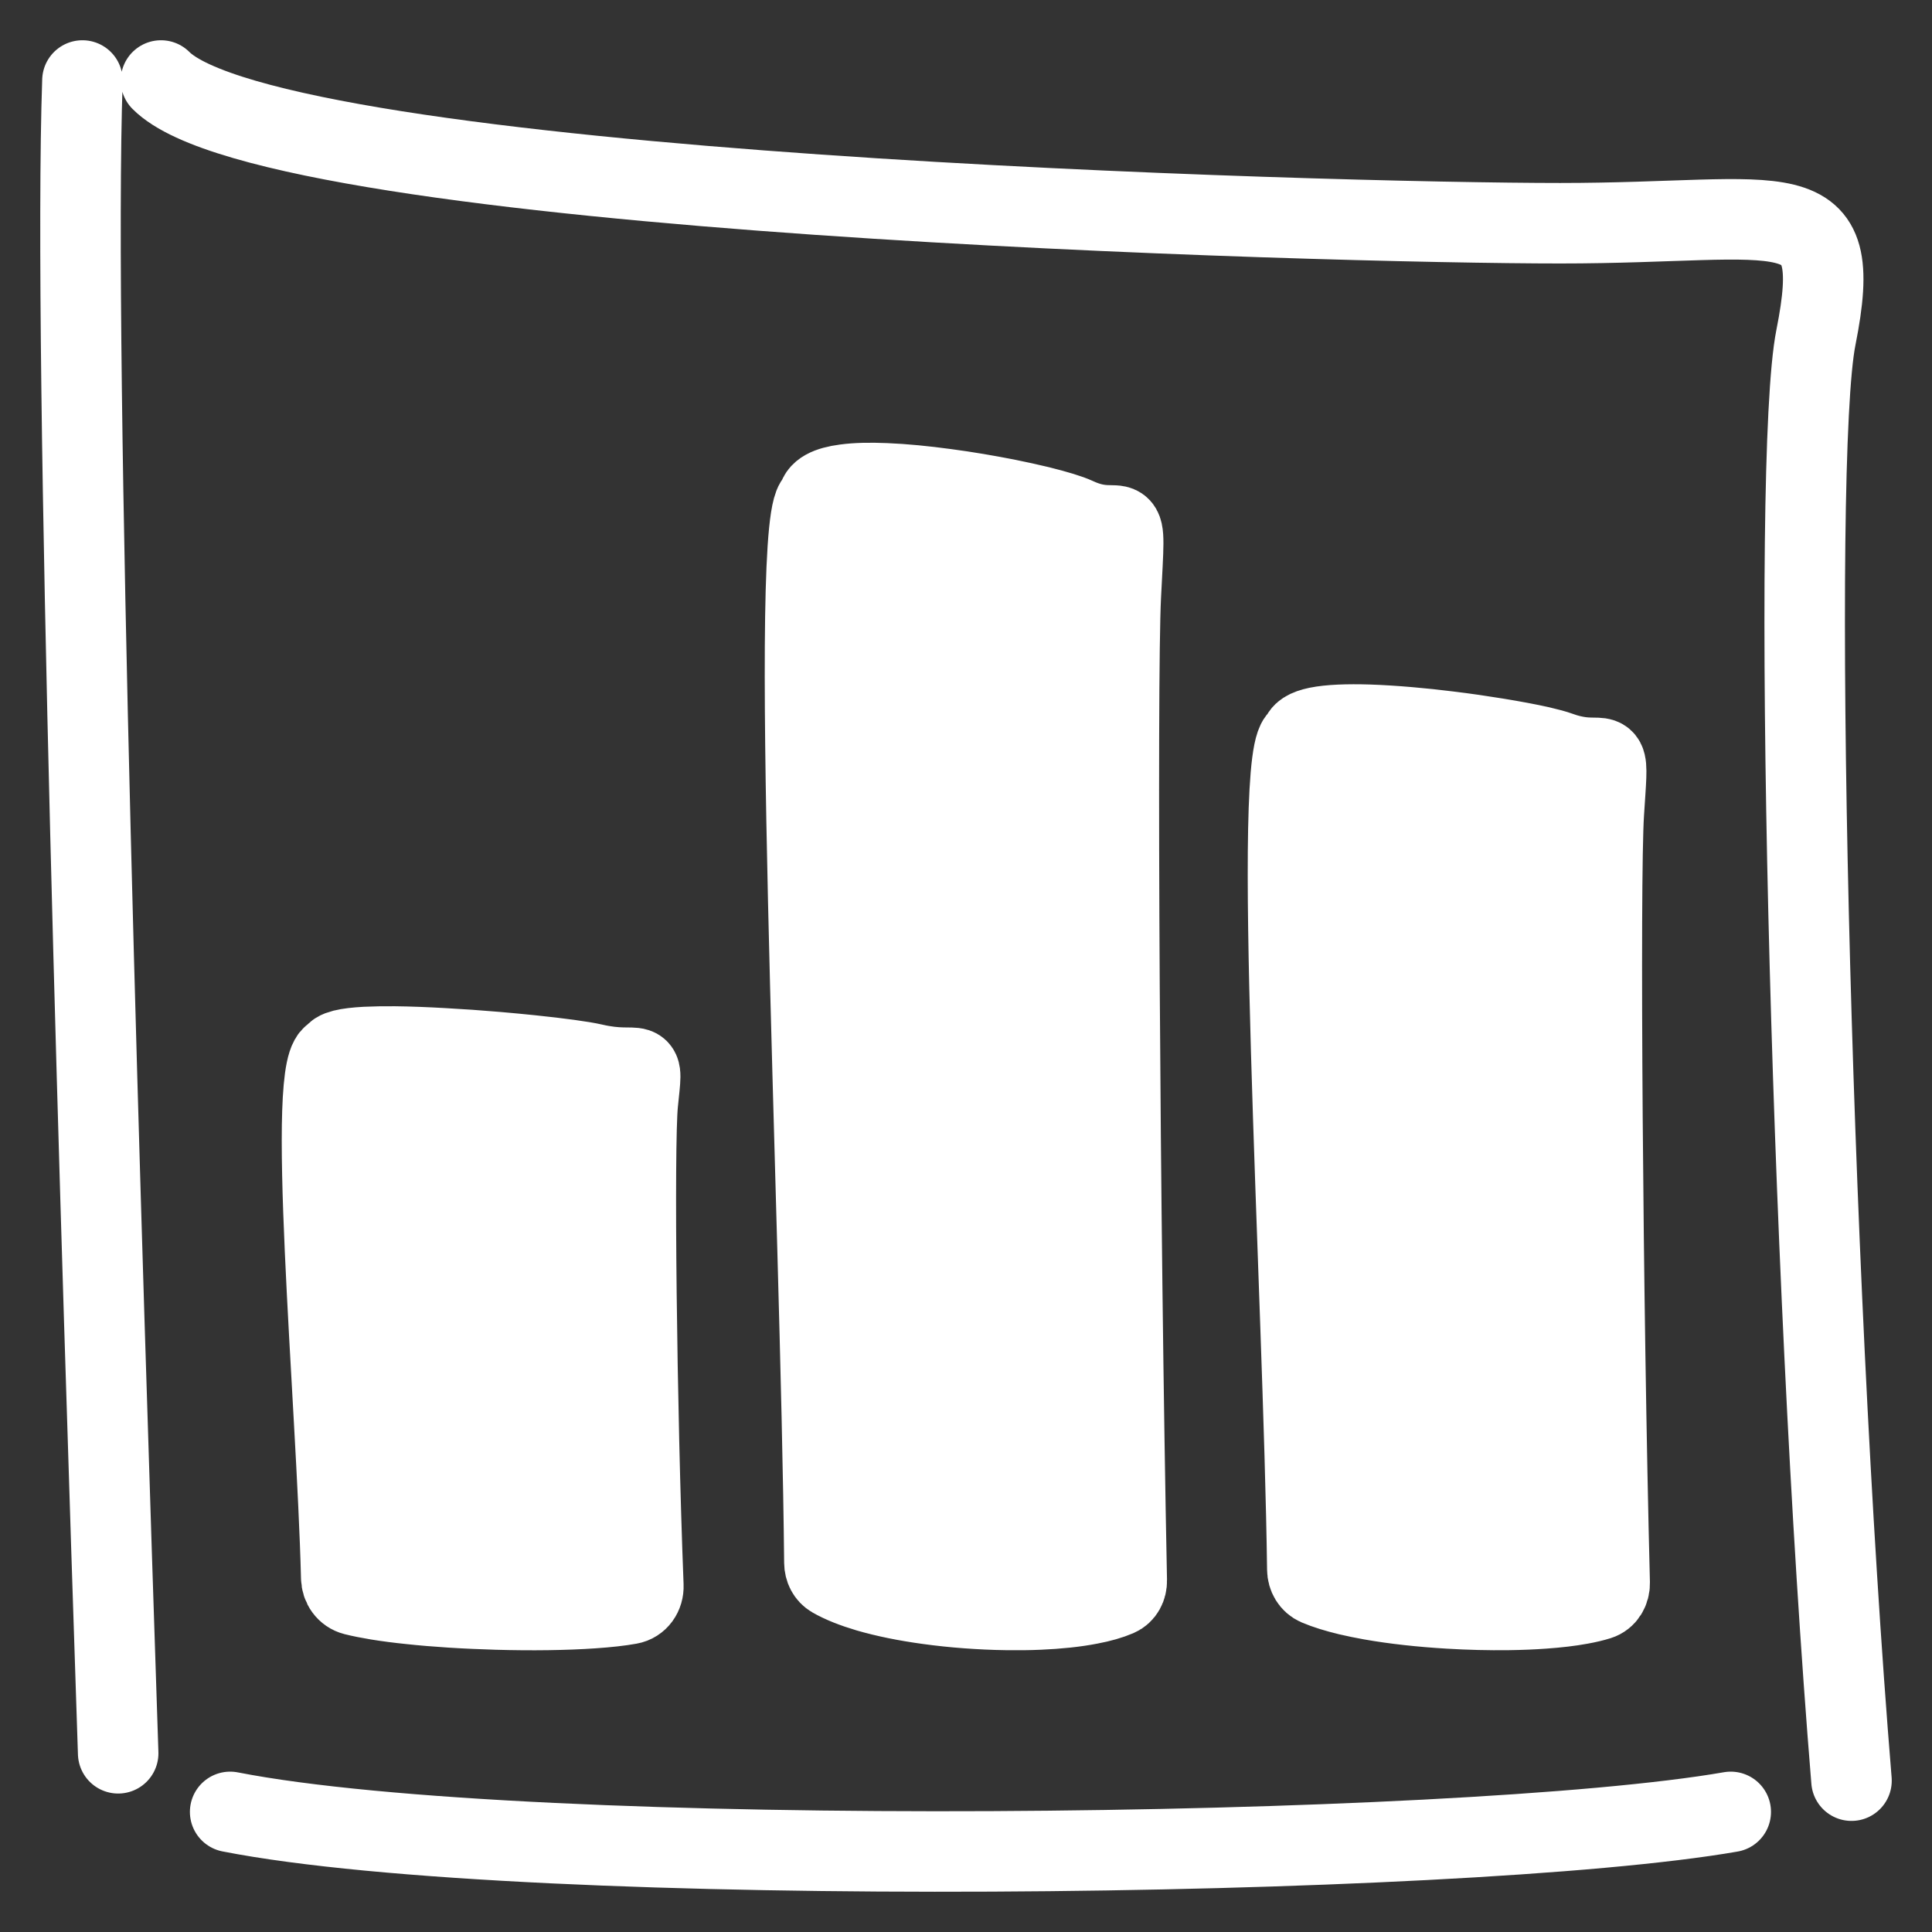 <svg width="24" height="24" viewBox="0 0 24 24" fill="none" xmlns="http://www.w3.org/2000/svg">
<rect x="0" y="0" width="24" height="24" fill="#333333" stroke="none"/>
<path d="M2.859 22.508C6.57 23.235 18.161 23.089 21.5 22.508M1.468 21.78C1.262 15.552 0.904 4.456 1.024 1M2 1C3.413 2.419 16.555 2.773 19.38 2.773C22.205 2.773 22.931 2.319 22.558 4.192C22.251 5.73 22.474 15.719 23 22.12" stroke="white" stroke-linecap="round"/>
<path d="M13.368 6.43C14 6.724 13.988 6.117 13.923 7.408C13.87 8.457 13.908 15.215 13.997 19.632C13.999 19.716 13.959 19.795 13.882 19.828C13.789 19.868 13.674 19.901 13.54 19.926M13.368 6.43C13.282 6.39 13.119 6.341 12.91 6.289M13.368 6.43L13.54 19.926M7.368 13.215C8 13.362 7.988 13.059 7.923 13.704C7.871 14.219 7.906 17.488 7.992 19.697C7.997 19.807 7.929 19.907 7.82 19.926C7.698 19.948 7.544 19.965 7.368 19.977M7.368 13.215V19.977M7.368 13.215C7.243 13.186 6.952 13.146 6.594 13.109M7.368 19.977C7.198 19.989 7.007 19.996 6.805 19.999M6.594 13.109L6.805 19.999M6.594 13.109C6.461 13.095 6.318 13.082 6.171 13.069M6.805 19.999C6.601 20.002 6.386 20 6.171 19.994M6.171 19.994V13.069M6.171 19.994C5.979 19.988 5.786 19.98 5.6 19.968M6.171 13.069C5.951 13.05 5.722 13.034 5.5 13.022M5.5 13.022L5.6 19.968M5.5 13.022C5.289 13.01 5.084 13.002 4.901 13M5.6 19.968C5.426 19.957 5.257 19.943 5.1 19.926M5.1 19.926L4.901 13M5.1 19.926C4.952 19.911 4.814 19.893 4.691 19.873M4.901 13C4.769 12.999 4.648 13.001 4.544 13.006M4.544 13.006C4.308 13.019 4.159 13.05 4.16 13.109C3.782 13.109 4.185 17.394 4.239 19.598C4.241 19.7 4.303 19.79 4.402 19.815C4.485 19.836 4.583 19.855 4.691 19.873M4.544 13.006L4.691 19.873M10.779 19.773C10.607 19.722 10.457 19.663 10.342 19.597C10.276 19.559 10.242 19.489 10.241 19.412C10.198 15.074 9.776 6.218 10.16 6.219C10.159 6.108 10.29 6.045 10.5 6.018M10.779 19.773L10.5 6.018M10.779 19.773C10.998 19.837 11.256 19.889 11.528 19.926M10.5 6.018C10.638 5.999 10.809 5.996 11 6.004M11 6.004L11.528 19.926M11 6.004C11.23 6.013 11.487 6.039 11.746 6.074M11.528 19.926C11.686 19.948 11.848 19.965 12.011 19.977M12.011 19.977L11.746 6.074M12.011 19.977C12.175 19.989 12.339 19.997 12.5 19.999M11.746 6.074C12.005 6.108 12.264 6.153 12.5 6.199M12.5 6.199L12.5 19.999M12.5 6.199C12.648 6.229 12.787 6.259 12.91 6.289M12.5 19.999C12.64 20.001 12.778 20 12.91 19.994M12.91 19.994L12.91 6.289M12.91 19.994C13.142 19.984 13.357 19.962 13.54 19.926M16.75 19.815C16.601 19.779 16.47 19.739 16.365 19.694C16.286 19.66 16.241 19.581 16.24 19.495C16.195 16.071 15.777 9.172 16.16 9.172C16.16 9.105 16.236 9.061 16.365 9.034M16.75 19.815L16.365 9.034M16.75 19.815C16.839 19.836 16.933 19.855 17.033 19.873M16.365 9.034C16.516 9.003 16.741 8.995 17 9.003M17 9.003L17.033 19.873M17 9.003C17.157 9.008 17.326 9.019 17.5 9.034M17.033 19.873C17.18 19.899 17.337 19.921 17.5 19.939M17.5 19.939L17.5 9.034M17.5 19.939C17.662 19.957 17.831 19.971 18 19.981M17.5 9.034C17.665 9.048 17.834 9.066 18 9.087M18 9.087V19.981M18 9.087C18.207 9.112 18.41 9.142 18.594 9.172M18 19.981C18.248 19.996 18.499 20.002 18.737 19.999M18.737 19.999L18.594 9.172M18.737 19.999C18.889 19.997 19.036 19.991 19.174 19.981M18.594 9.172C18.802 9.206 18.988 9.241 19.131 9.273M19.131 9.273C19.234 9.297 19.316 9.319 19.368 9.338C19.474 9.377 19.562 9.395 19.635 9.405M19.131 9.273L19.174 19.981M19.174 19.981C19.344 19.969 19.501 19.951 19.635 19.926M19.635 19.926C19.718 19.911 19.794 19.893 19.858 19.873C19.948 19.845 19.998 19.757 19.996 19.663C19.907 16.192 19.87 10.927 19.923 10.106C19.977 9.262 19.994 9.451 19.635 9.405M19.635 19.926V9.405" stroke="white" stroke-linecap="round"/>
</svg>
